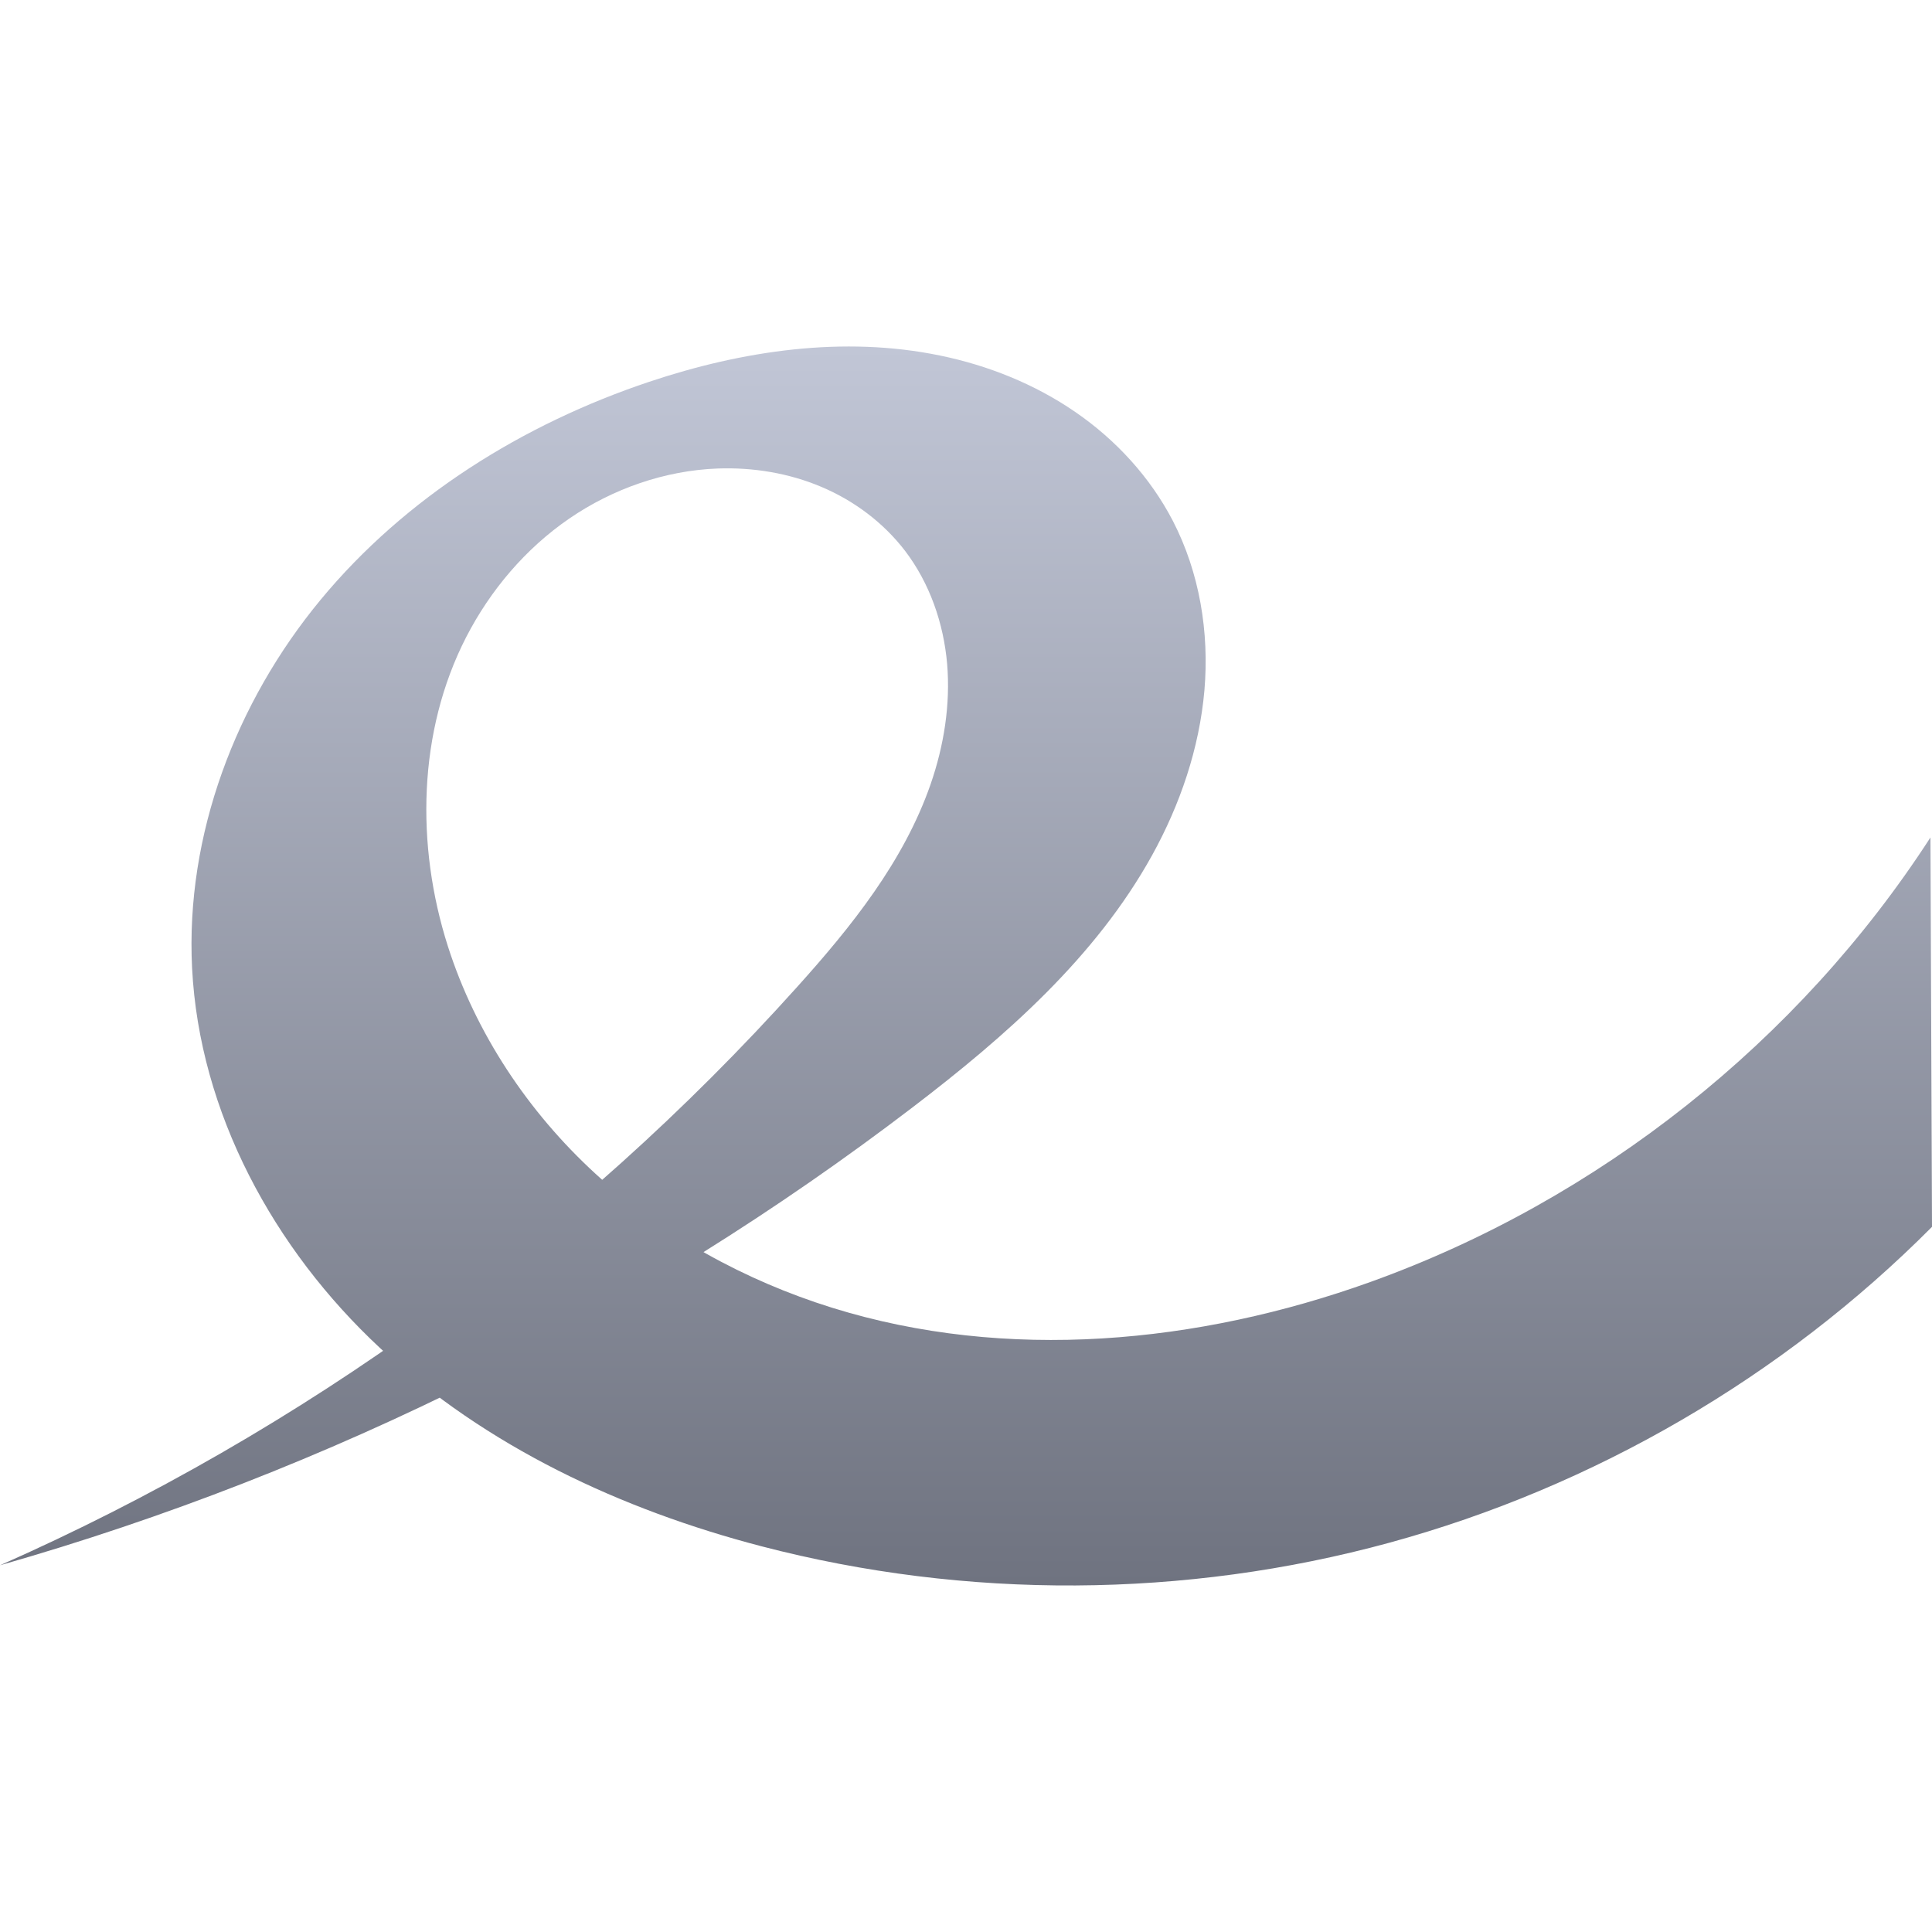 <svg xmlns="http://www.w3.org/2000/svg" xmlns:xlink="http://www.w3.org/1999/xlink" width="64" height="64" viewBox="0 0 64 64" version="1.1"><defs><linearGradient id="linear0" gradientUnits="userSpaceOnUse" x1="0" y1="0" x2="0" y2="1" gradientTransform="matrix(64,0,0,41.043,0,11.477)"><stop offset="0" style="stop-color:#c1c6d6;stop-opacity:1;"/><stop offset="1" style="stop-color:#6f7380;stop-opacity:1;"/></linearGradient></defs><g id="surface1"><path style=" stroke:none;fill-rule:nonzero;fill:url(#linear0);" d="M 0 51.852 C 10.914 48.738 21.234 43.559 30.254 36.664 C 33.316 34.324 36.293 31.711 38.16 28.34 C 39.094 26.652 39.73 24.789 39.898 22.867 C 40.062 20.945 39.738 18.969 38.852 17.254 C 38.102 15.809 36.965 14.57 35.621 13.648 C 34.277 12.723 32.734 12.105 31.137 11.777 C 27.941 11.117 24.598 11.613 21.504 12.648 C 17.324 14.047 13.434 16.469 10.625 19.863 C 7.812 23.262 6.141 27.664 6.363 32.066 C 6.605 36.859 9.074 41.383 12.586 44.652 C 16.098 47.922 20.582 50.012 25.227 51.223 C 32.012 52.992 39.258 52.953 46.023 51.105 C 52.789 49.258 59.055 45.613 64 40.641 L 63.949 27.742 C 59.582 34.492 52.957 39.75 45.391 42.469 C 39.691 44.516 33.344 45.121 27.562 43.32 C 24.672 42.418 21.953 40.926 19.723 38.879 C 17.492 36.832 15.758 34.227 14.836 31.344 C 13.77 28.004 13.84 24.23 15.441 21.109 C 16.242 19.551 17.41 18.172 18.855 17.18 C 20.301 16.188 22.023 15.586 23.773 15.52 C 24.945 15.477 26.133 15.672 27.211 16.129 C 28.293 16.586 29.262 17.312 29.977 18.242 C 30.797 19.316 31.258 20.645 31.375 21.992 C 31.488 23.336 31.27 24.699 30.828 25.977 C 29.941 28.531 28.207 30.695 26.398 32.703 C 19.078 40.852 10.016 47.426 0 51.852 "/></g></svg>
